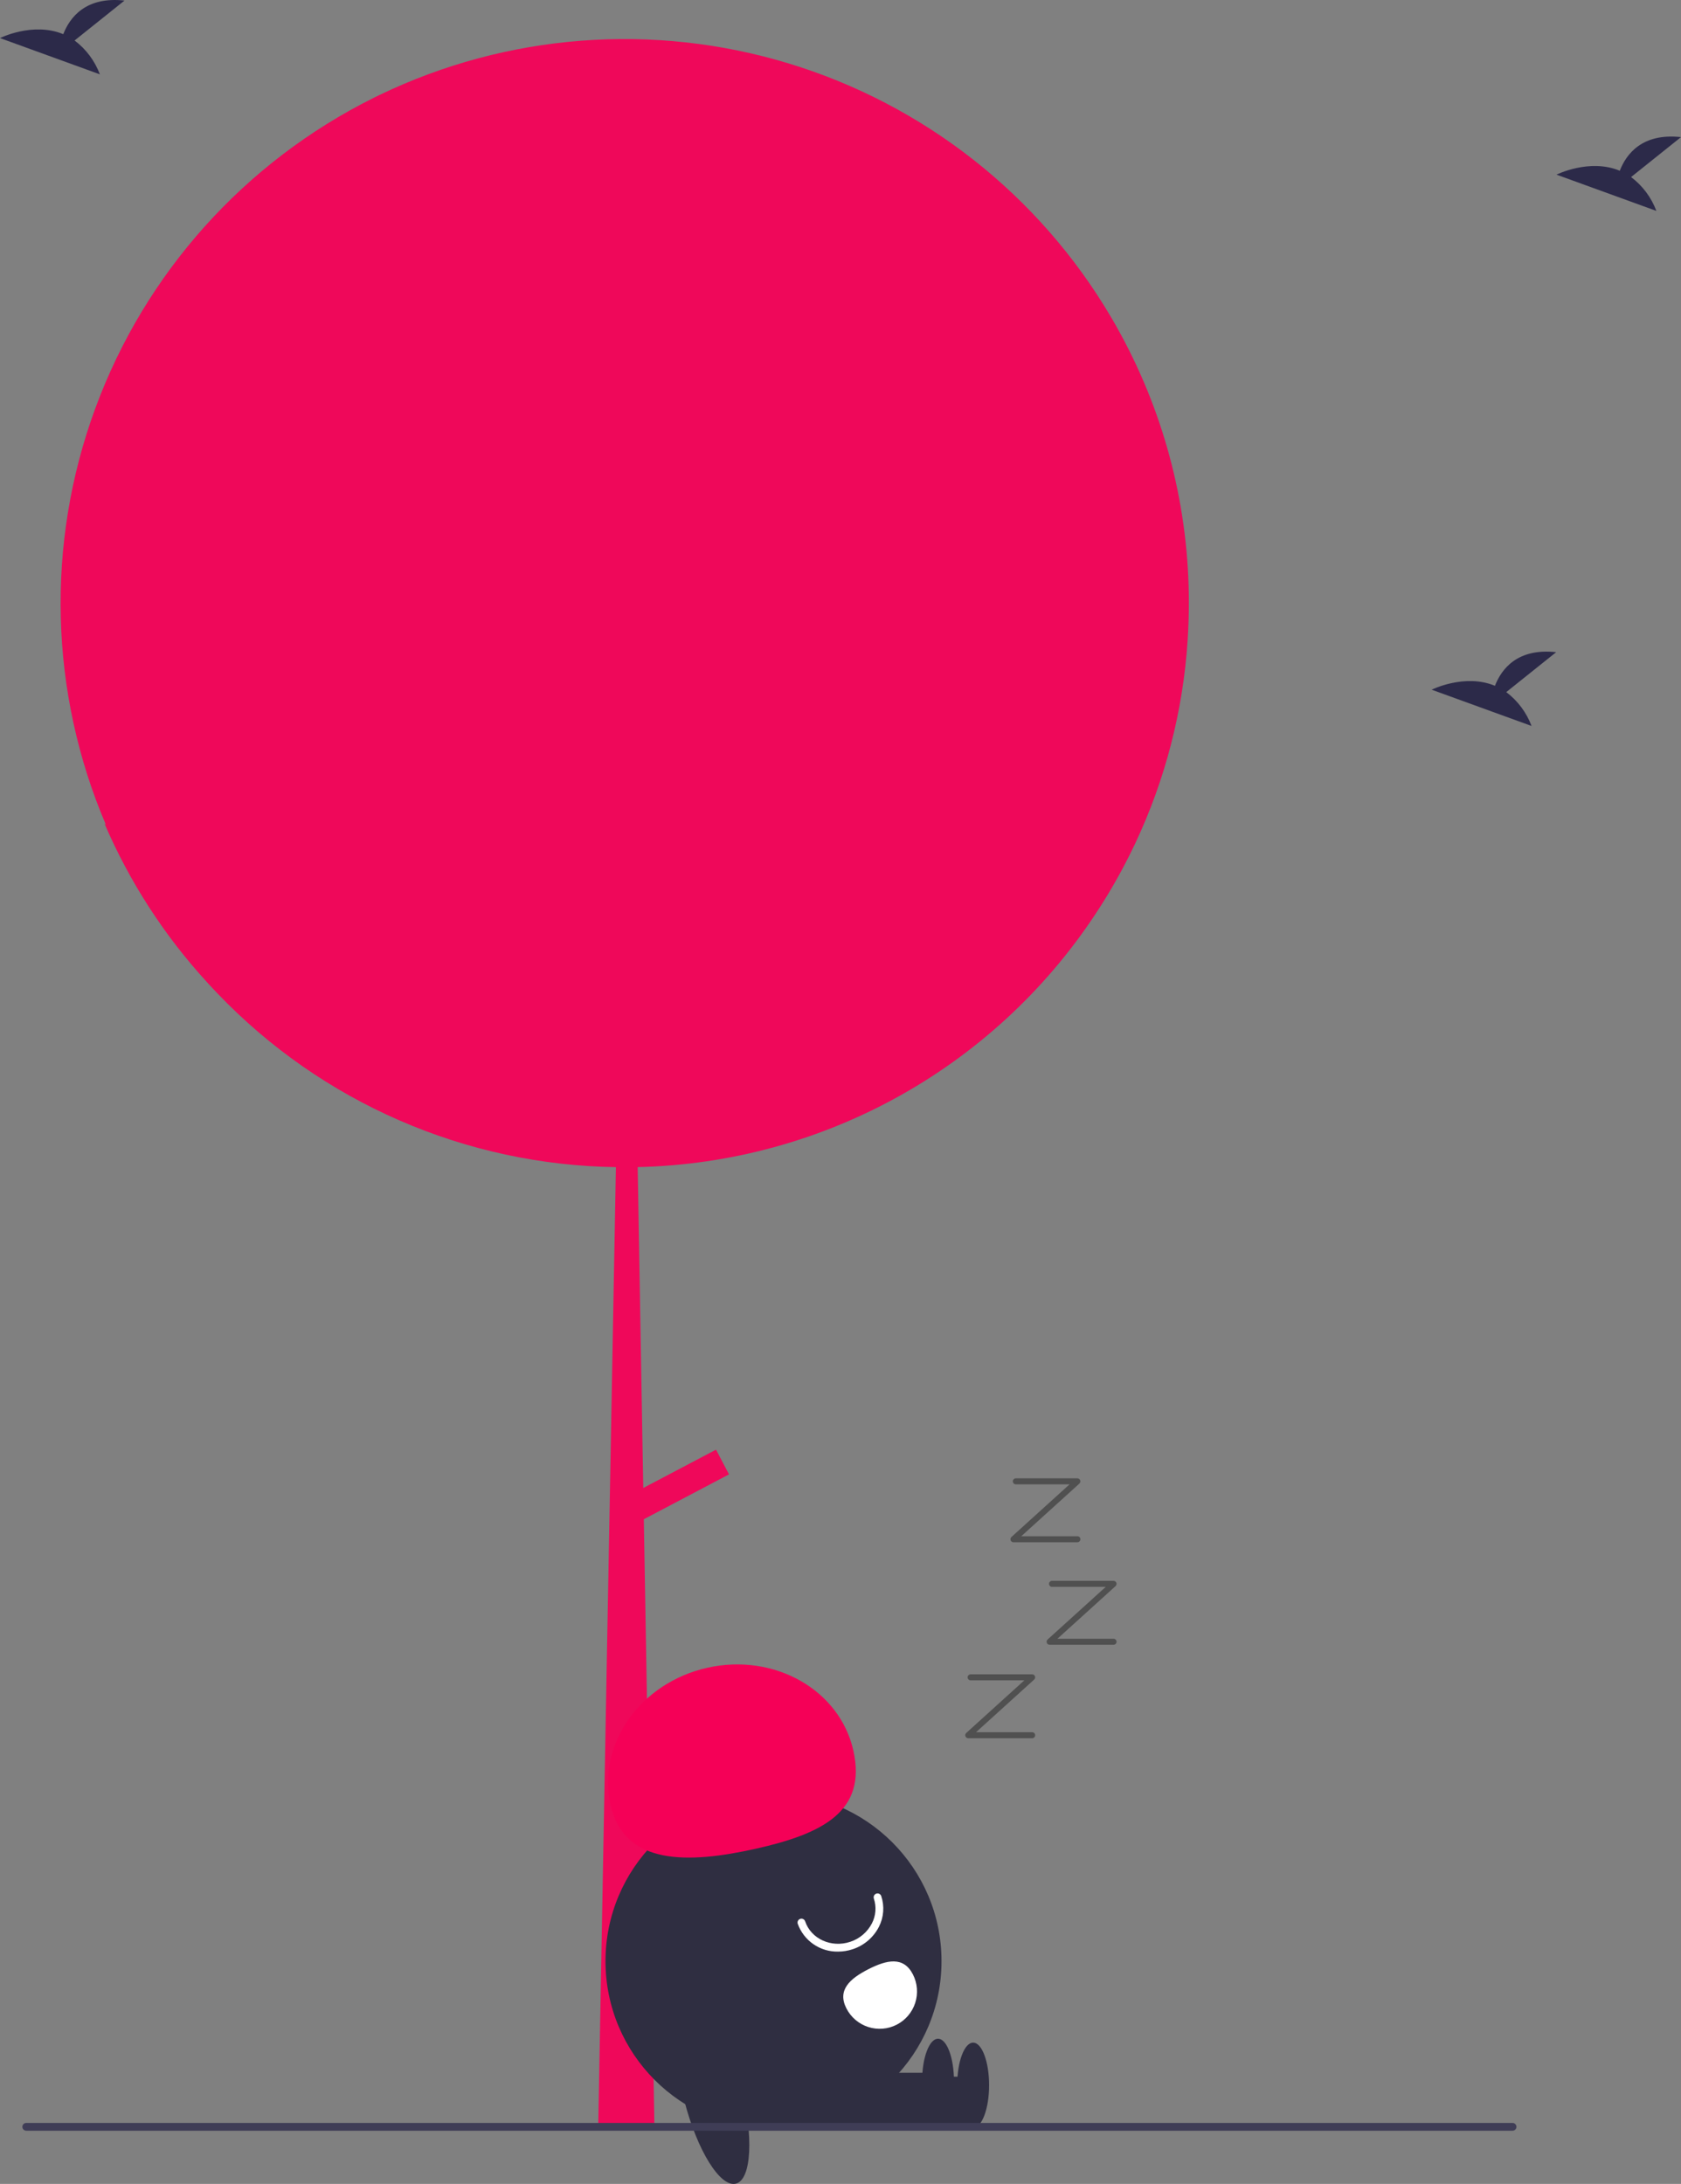 <svg width="595" height="773" viewBox="0 0 595 773" fill="none" xmlns="http://www.w3.org/2000/svg">
<rect x="0" y="0" width="595" height="773" fill="#808080" stroke="none"/>
<g id="undraw_loading_re_5axr (1) 1" clip-path="url(#clip0_1_248)">
<path id="Vector" d="M420.802 213.43C420.802 217.836 420.659 222.204 420.374 226.536C418.773 251.52 412.463 275.976 401.775 298.615C401.692 298.808 401.595 298.988 401.513 299.167C401.015 300.217 400.504 301.266 399.979 302.302C396.801 308.705 393.274 314.929 389.417 320.947C371.794 348.571 347.639 371.429 319.087 387.5C290.535 403.571 258.465 412.361 225.71 413.092L227.685 526.671L253.437 513.109L258.035 521.851L227.879 537.734L231.565 748.679L231.606 751.496L211.696 753.167L211.737 753.098L218.005 413.106C191.641 412.727 165.615 407.114 141.438 396.592C117.26 386.071 95.413 370.85 77.165 351.814C75.909 350.515 74.666 349.176 73.451 347.85C73.396 347.795 73.355 347.739 73.313 347.698C58.109 331.114 45.813 312.083 36.943 291.405C37.137 291.626 37.344 291.834 37.537 292.055C17.491 245.167 16.131 192.386 33.737 144.528C51.343 96.671 86.581 57.359 132.231 34.65C132.921 34.305 133.626 33.973 134.316 33.628C179.472 11.873 231.152 7.881 279.112 22.444C327.072 37.007 367.811 69.061 393.255 112.253C394.47 114.297 395.644 116.382 396.776 118.481C412.581 147.629 420.841 180.271 420.802 213.43Z" fill="#F50057" fill-opacity="0.94"/>
<g id="Subject">
<path id="Vector_2" d="M273.789 753.632C306.631 753.632 333.256 727.002 333.256 694.153C333.256 661.303 306.631 634.674 273.789 634.674C240.946 634.674 214.322 661.303 214.322 694.153C214.322 727.002 240.946 753.632 273.789 753.632Z" fill="#2F2E41"/>
<path id="Vector_3" d="M344.073 735.039H290.797V753.108H344.073V735.039Z" fill="#2F2E41"/>
<path id="Vector_4" d="M344.449 753.108C347.567 753.108 350.095 746.367 350.095 738.05C350.095 729.734 347.567 722.992 344.449 722.992C341.331 722.992 338.804 729.734 338.804 738.05C338.804 746.367 341.331 753.108 344.449 753.108Z" fill="#2F2E41"/>
<path id="Vector_5" d="M331.646 733.658H278.37V751.727H331.646V733.658Z" fill="#2F2E41"/>
<path id="Vector_6" d="M332.022 751.727C335.14 751.727 337.668 744.986 337.668 736.669C337.668 728.353 335.14 721.611 332.022 721.611C328.904 721.611 326.377 728.353 326.377 736.669C326.377 744.986 328.904 751.727 332.022 751.727Z" fill="#2F2E41"/>
<path id="Vector_7" d="M216.104 638.839C211.302 617.331 226.651 595.597 250.387 590.296C274.123 584.995 297.257 598.134 302.058 619.642C306.86 641.151 291.13 649.084 267.394 654.385C243.658 659.686 220.906 660.348 216.104 638.839Z" fill="#F50057"/>
<path id="Vector_8" d="M296.644 690.766C293.534 690.829 290.483 689.913 287.921 688.148C285.359 686.383 283.417 683.858 282.367 680.928C282.31 680.757 282.286 680.575 282.299 680.394C282.311 680.213 282.359 680.036 282.44 679.874C282.521 679.712 282.633 679.567 282.769 679.447C282.906 679.328 283.065 679.237 283.237 679.18C283.409 679.122 283.59 679.099 283.771 679.111C283.952 679.123 284.129 679.171 284.291 679.252C284.453 679.333 284.598 679.445 284.717 679.582C284.837 679.718 284.928 679.877 284.985 680.049C287.076 686.275 294.234 689.53 300.94 687.304C304.269 686.22 307.035 683.863 308.634 680.748C309.32 679.406 309.733 677.941 309.848 676.439C309.963 674.936 309.778 673.425 309.304 671.995C309.247 671.823 309.223 671.641 309.236 671.46C309.248 671.279 309.296 671.103 309.377 670.94C309.458 670.778 309.57 670.633 309.706 670.514C309.843 670.395 310.002 670.303 310.174 670.246C310.346 670.188 310.527 670.165 310.708 670.177C310.889 670.19 311.066 670.238 311.228 670.318C311.391 670.399 311.535 670.511 311.655 670.648C311.774 670.785 311.865 670.943 311.922 671.115C312.513 672.89 312.745 674.765 312.605 676.631C312.464 678.496 311.954 680.315 311.105 681.982C309.175 685.753 305.834 688.609 301.809 689.926C300.143 690.481 298.4 690.764 296.644 690.766V690.766Z" fill="white"/>
<path id="Vector_9" d="M323.134 698.85C324.73 701.972 325.021 705.6 323.943 708.936C322.864 712.272 320.505 715.043 317.384 716.64C314.263 718.236 310.636 718.527 307.3 717.449C303.965 716.371 301.194 714.011 299.598 710.889L299.586 710.866C296.269 704.362 300.853 700.325 307.355 697.007C313.858 693.689 319.816 692.346 323.134 698.85Z" fill="white"/>
<path id="Vector_10" d="M260.485 772.894C266.023 771.465 266.825 756.002 262.275 738.355C257.725 720.709 249.546 707.562 244.008 708.99C238.469 710.419 237.668 725.882 242.218 743.529C246.768 761.175 254.946 774.322 260.485 772.894Z" fill="#2F2E41"/>
</g>
<path id="Vector_11" d="M535.376 754.168H9.296C8.93 754.168 8.579 754.022 8.32 753.763C8.061 753.504 7.916 753.153 7.916 752.787C7.916 752.42 8.061 752.069 8.32 751.81C8.579 751.551 8.93 751.406 9.296 751.406H535.376C535.742 751.406 536.093 751.551 536.352 751.81C536.611 752.069 536.756 752.42 536.756 752.787C536.756 753.153 536.611 753.504 536.352 753.763C536.093 754.022 535.742 754.168 535.376 754.168Z" fill="#3F3D56"/>
<g id="Sleeping">
<path id="Vector_12" d="M365.338 615.248H342.713C342.497 615.248 342.287 615.183 342.109 615.061C341.931 614.939 341.795 614.766 341.717 614.565C341.64 614.364 341.625 614.144 341.675 613.934C341.725 613.725 341.837 613.535 341.997 613.39L362.571 594.753H343.561C343.278 594.753 343.007 594.641 342.807 594.44C342.607 594.24 342.494 593.969 342.494 593.686C342.494 593.403 342.607 593.131 342.807 592.931C343.007 592.731 343.278 592.619 343.561 592.619H365.338C365.554 592.619 365.764 592.684 365.942 592.806C366.119 592.928 366.256 593.101 366.334 593.302C366.411 593.503 366.426 593.723 366.376 593.933C366.326 594.142 366.214 594.332 366.054 594.477L345.48 613.114H365.338C365.621 613.114 365.892 613.226 366.093 613.427C366.293 613.627 366.405 613.898 366.405 614.181C366.405 614.464 366.293 614.736 366.093 614.936C365.892 615.136 365.621 615.248 365.338 615.248V615.248Z" fill="#505050"/>
<path id="Vector_13" d="M394.147 582.165H371.522C371.306 582.165 371.096 582.1 370.918 581.978C370.74 581.856 370.604 581.683 370.526 581.482C370.448 581.28 370.434 581.061 370.483 580.851C370.533 580.641 370.646 580.451 370.805 580.307L391.379 561.67H372.37C372.087 561.67 371.816 561.557 371.616 561.357C371.416 561.157 371.303 560.885 371.303 560.602C371.303 560.319 371.416 560.048 371.616 559.848C371.816 559.648 372.087 559.535 372.37 559.535H394.147C394.362 559.535 394.573 559.6 394.75 559.722C394.928 559.844 395.065 560.017 395.142 560.218C395.22 560.42 395.235 560.639 395.185 560.849C395.135 561.059 395.023 561.249 394.863 561.393L374.289 580.03H394.147C394.43 580.03 394.701 580.143 394.901 580.343C395.101 580.543 395.214 580.815 395.214 581.098C395.214 581.381 395.101 581.652 394.901 581.852C394.701 582.052 394.43 582.165 394.147 582.165V582.165Z" fill="#505050"/>
<path id="Vector_14" d="M381.343 545.88H358.718C358.502 545.88 358.292 545.814 358.114 545.692C357.936 545.571 357.8 545.398 357.722 545.196C357.645 544.995 357.63 544.775 357.68 544.566C357.729 544.356 357.842 544.166 358.001 544.021L378.575 525.384H359.566C359.283 525.384 359.012 525.272 358.812 525.072C358.612 524.872 358.499 524.6 358.499 524.317C358.499 524.034 358.612 523.763 358.812 523.562C359.012 523.362 359.283 523.25 359.566 523.25H381.343C381.558 523.25 381.769 523.315 381.947 523.437C382.124 523.559 382.261 523.732 382.339 523.933C382.416 524.134 382.431 524.354 382.381 524.564C382.331 524.774 382.219 524.963 382.059 525.108L361.485 543.745H381.343C381.626 543.745 381.897 543.858 382.097 544.058C382.298 544.258 382.41 544.529 382.41 544.812C382.41 545.096 382.298 545.367 382.097 545.567C381.897 545.767 381.626 545.88 381.343 545.88V545.88Z" fill="#505050"/>
</g>
<g id="Birds">
<path id="Vector_15" d="M533.148 244.97L550.815 230.837C537.09 229.323 531.451 236.809 529.143 242.735C518.421 238.282 506.748 244.118 506.748 244.118L542.097 256.953C540.313 252.189 537.209 248.033 533.148 244.97V244.97Z" fill="#2C2A49"/>
<path id="Vector_16" d="M26.399 14.331L44.066 0.198C30.342 -1.317 24.703 6.17 22.395 12.096C11.672 7.643 -3.05176e-05 13.479 -3.05176e-05 13.479L35.348 26.314C33.565 21.55 30.461 17.393 26.399 14.331V14.331Z" fill="#2C2A49"/>
<path id="Vector_17" d="M577.333 62.669L595 48.535C581.275 47.021 575.636 54.508 573.328 60.433C562.606 55.98 550.934 61.816 550.934 61.816L586.282 74.652C584.499 69.888 581.394 65.731 577.333 62.669Z" fill="#2C2A49"/>
</g>
</g>
<defs>
<clipPath id="clip0_1_248">
<rect width="595" height="773" fill="white"/>
</clipPath>
</defs>
</svg>
